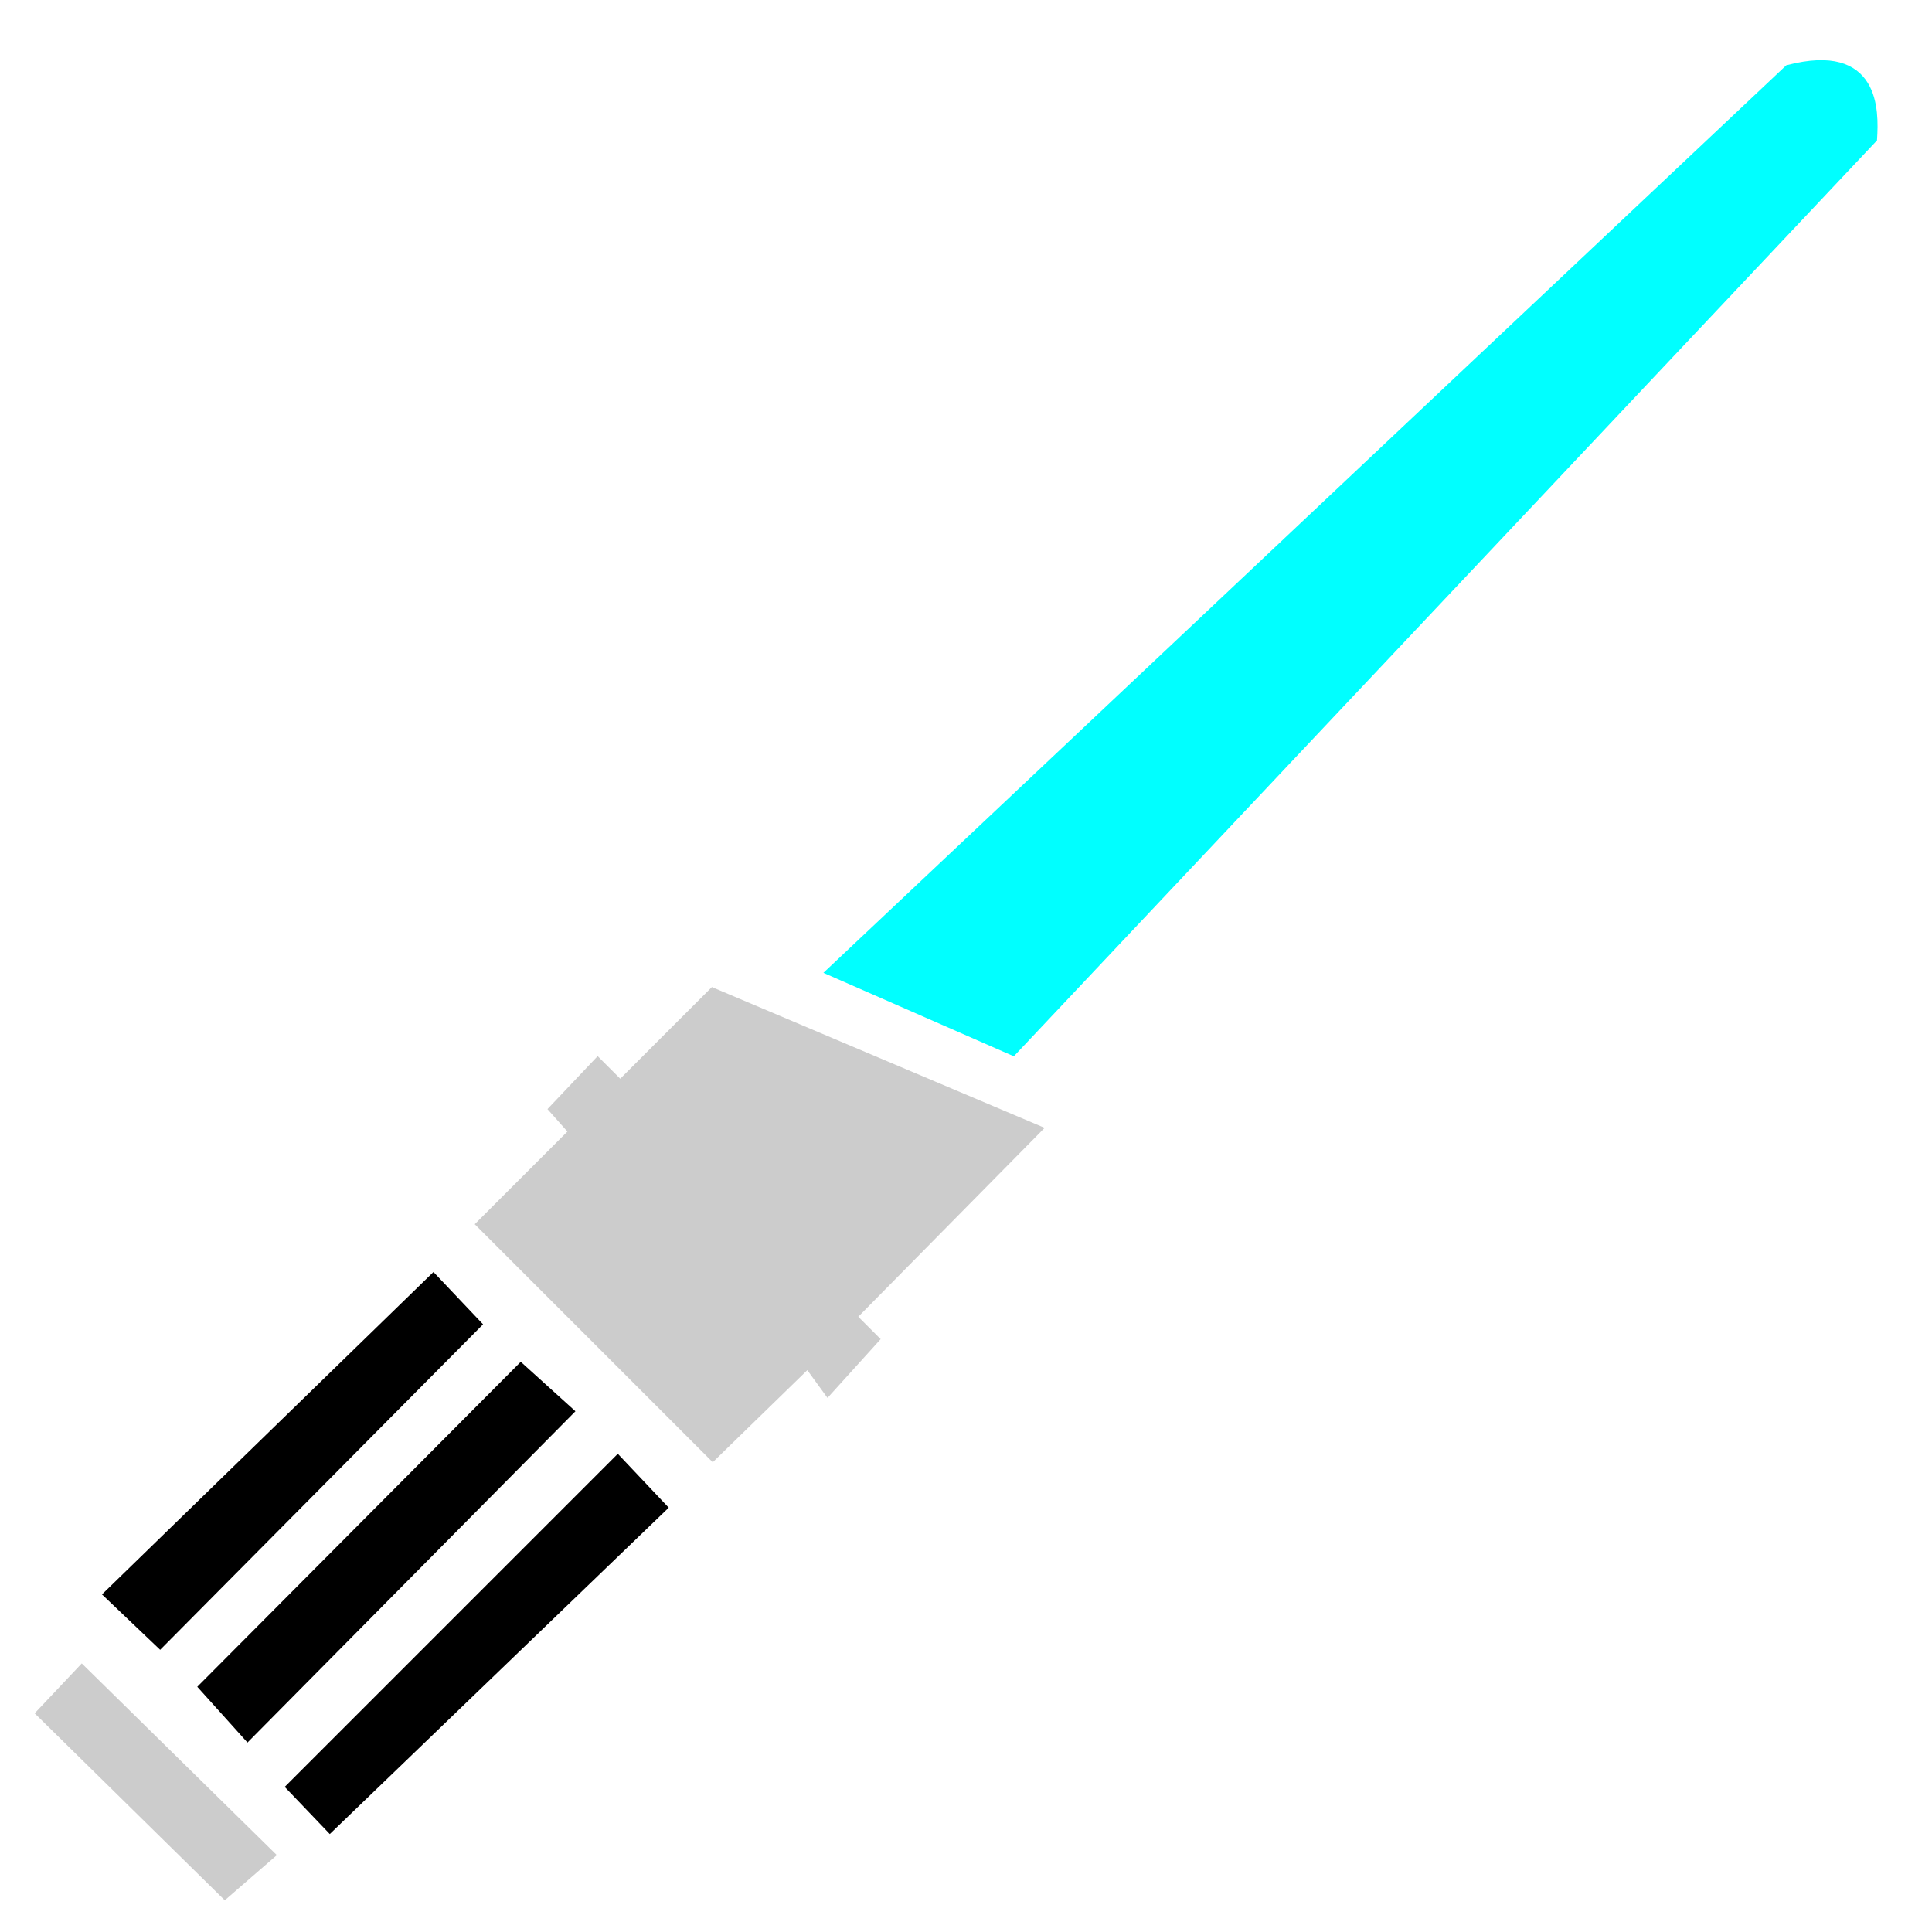 <?xml version="1.0" encoding="UTF-8" standalone="no"?>
<!-- Created with Inkscape (http://www.inkscape.org/) -->

<svg
   xmlns:dc="http://purl.org/dc/elements/1.1/"
   xmlns:cc="http://creativecommons.org/ns#"
   xmlns:rdf="http://www.w3.org/1999/02/22-rdf-syntax-ns#"
   xmlns:svg="http://www.w3.org/2000/svg"
   xmlns="http://www.w3.org/2000/svg"
   xmlns:sodipodi="http://sodipodi.sourceforge.net/DTD/sodipodi-0.dtd"
   xmlns:inkscape="http://www.inkscape.org/namespaces/inkscape"
   width="250"
   height="250"
   viewBox="0 0 250 250"
   id="svg2"
   version="1.1"
   inkscape:version="0.91 r13725"
   sodipodi:docname="sabericon.svg">
  <defs
     id="defs4" />
  <sodipodi:namedview
     id="base"
     pagecolor="#ffffff"
     bordercolor="#666666"
     borderopacity="1.0"
     inkscape:pageopacity="0.0"
     inkscape:pageshadow="2"
     inkscape:zoom="1.4407612"
     inkscape:cx="72.944091"
     inkscape:cy="90.25371"
     inkscape:document-units="px"
     inkscape:current-layer="layer4"
     showgrid="false"
     units="px"
     inkscape:window-width="1920"
     inkscape:window-height="1017"
     inkscape:window-x="-8"
     inkscape:window-y="-8"
     inkscape:window-maximized="1" />
  <g
     inkscape:groupmode="layer"
     id="layer4"
     inkscape:label="Layer 2">
    <path
       style="fill:#cccccc;fill-rule:evenodd;stroke:#cccccc;stroke-width:1px;stroke-linecap:butt;stroke-linejoin:miter;stroke-opacity:1;fill-opacity:1"
       d="m 5.184,221.69 5.409,-5.732 24.496,24.074 -5.981,5.184 z"
       id="path4736"
       inkscape:connector-curvature="0"
       sodipodi:nodetypes="ccccc" />
    <path
       style="fill:#000000;fill-opacity:1;fill-rule:evenodd;stroke:#000000;stroke-width:1px;stroke-linecap:butt;stroke-linejoin:miter;stroke-opacity:1"
       d="m 56.077,165.307 5.736,6.053 -41.1,41.424 -6.796,-6.472 z"
       id="path4738"
       inkscape:connector-curvature="0"
       sodipodi:nodetypes="ccccc" />
    <path
       style="fill:#000000;fill-opacity:1;fill-rule:evenodd;stroke:#000000;stroke-width:1px;stroke-linecap:butt;stroke-linejoin:miter;stroke-opacity:1"
       d="m 67.404,176.909 6.335,5.729 -41.699,42.119 -5.825,-6.472 z"
       id="path4740"
       inkscape:connector-curvature="0"
       sodipodi:nodetypes="ccccc" />
    <path
       style="fill:#000000;fill-opacity:1;fill-rule:evenodd;stroke:#000000;stroke-width:1px;stroke-linecap:butt;stroke-linejoin:miter;stroke-opacity:1"
       d="m 79.935,188.835 5.895,6.239 -43.141,41.542 -5.149,-5.386 z"
       id="path4742"
       inkscape:connector-curvature="0"
       sodipodi:nodetypes="ccccc" />
    <path
       style="fill:#cccccc;fill-rule:evenodd;stroke:#cccccc;stroke-width:1px;stroke-linecap:butt;stroke-linejoin:miter;stroke-opacity:1"
       d="m 62.136,158.414 30.097,30.097 12.298,-11.974 2.589,3.56 6.149,-6.796 -2.913,-2.913 23.948,-24.272 -42.071,-17.799 -11.974,11.974 -2.913,-2.913 -5.825,6.149 2.589,2.913 z"
       id="path4744"
       inkscape:connector-curvature="0" />
    <path
       style="fill:#00ffff;fill-rule:evenodd;stroke:#00ffff;stroke-width:1px;stroke-linecap:butt;stroke-linejoin:miter;stroke-opacity:1;fill-opacity:1"
       d="m 107.443,125.728 23.625,10.356 111.327,-118.123 c 0.22,-3.595 0.412,-12.013 -11.003,-9.061 z"
       id="path4746"
       inkscape:connector-curvature="0"
       sodipodi:nodetypes="ccccc" />
  </g>
</svg>

